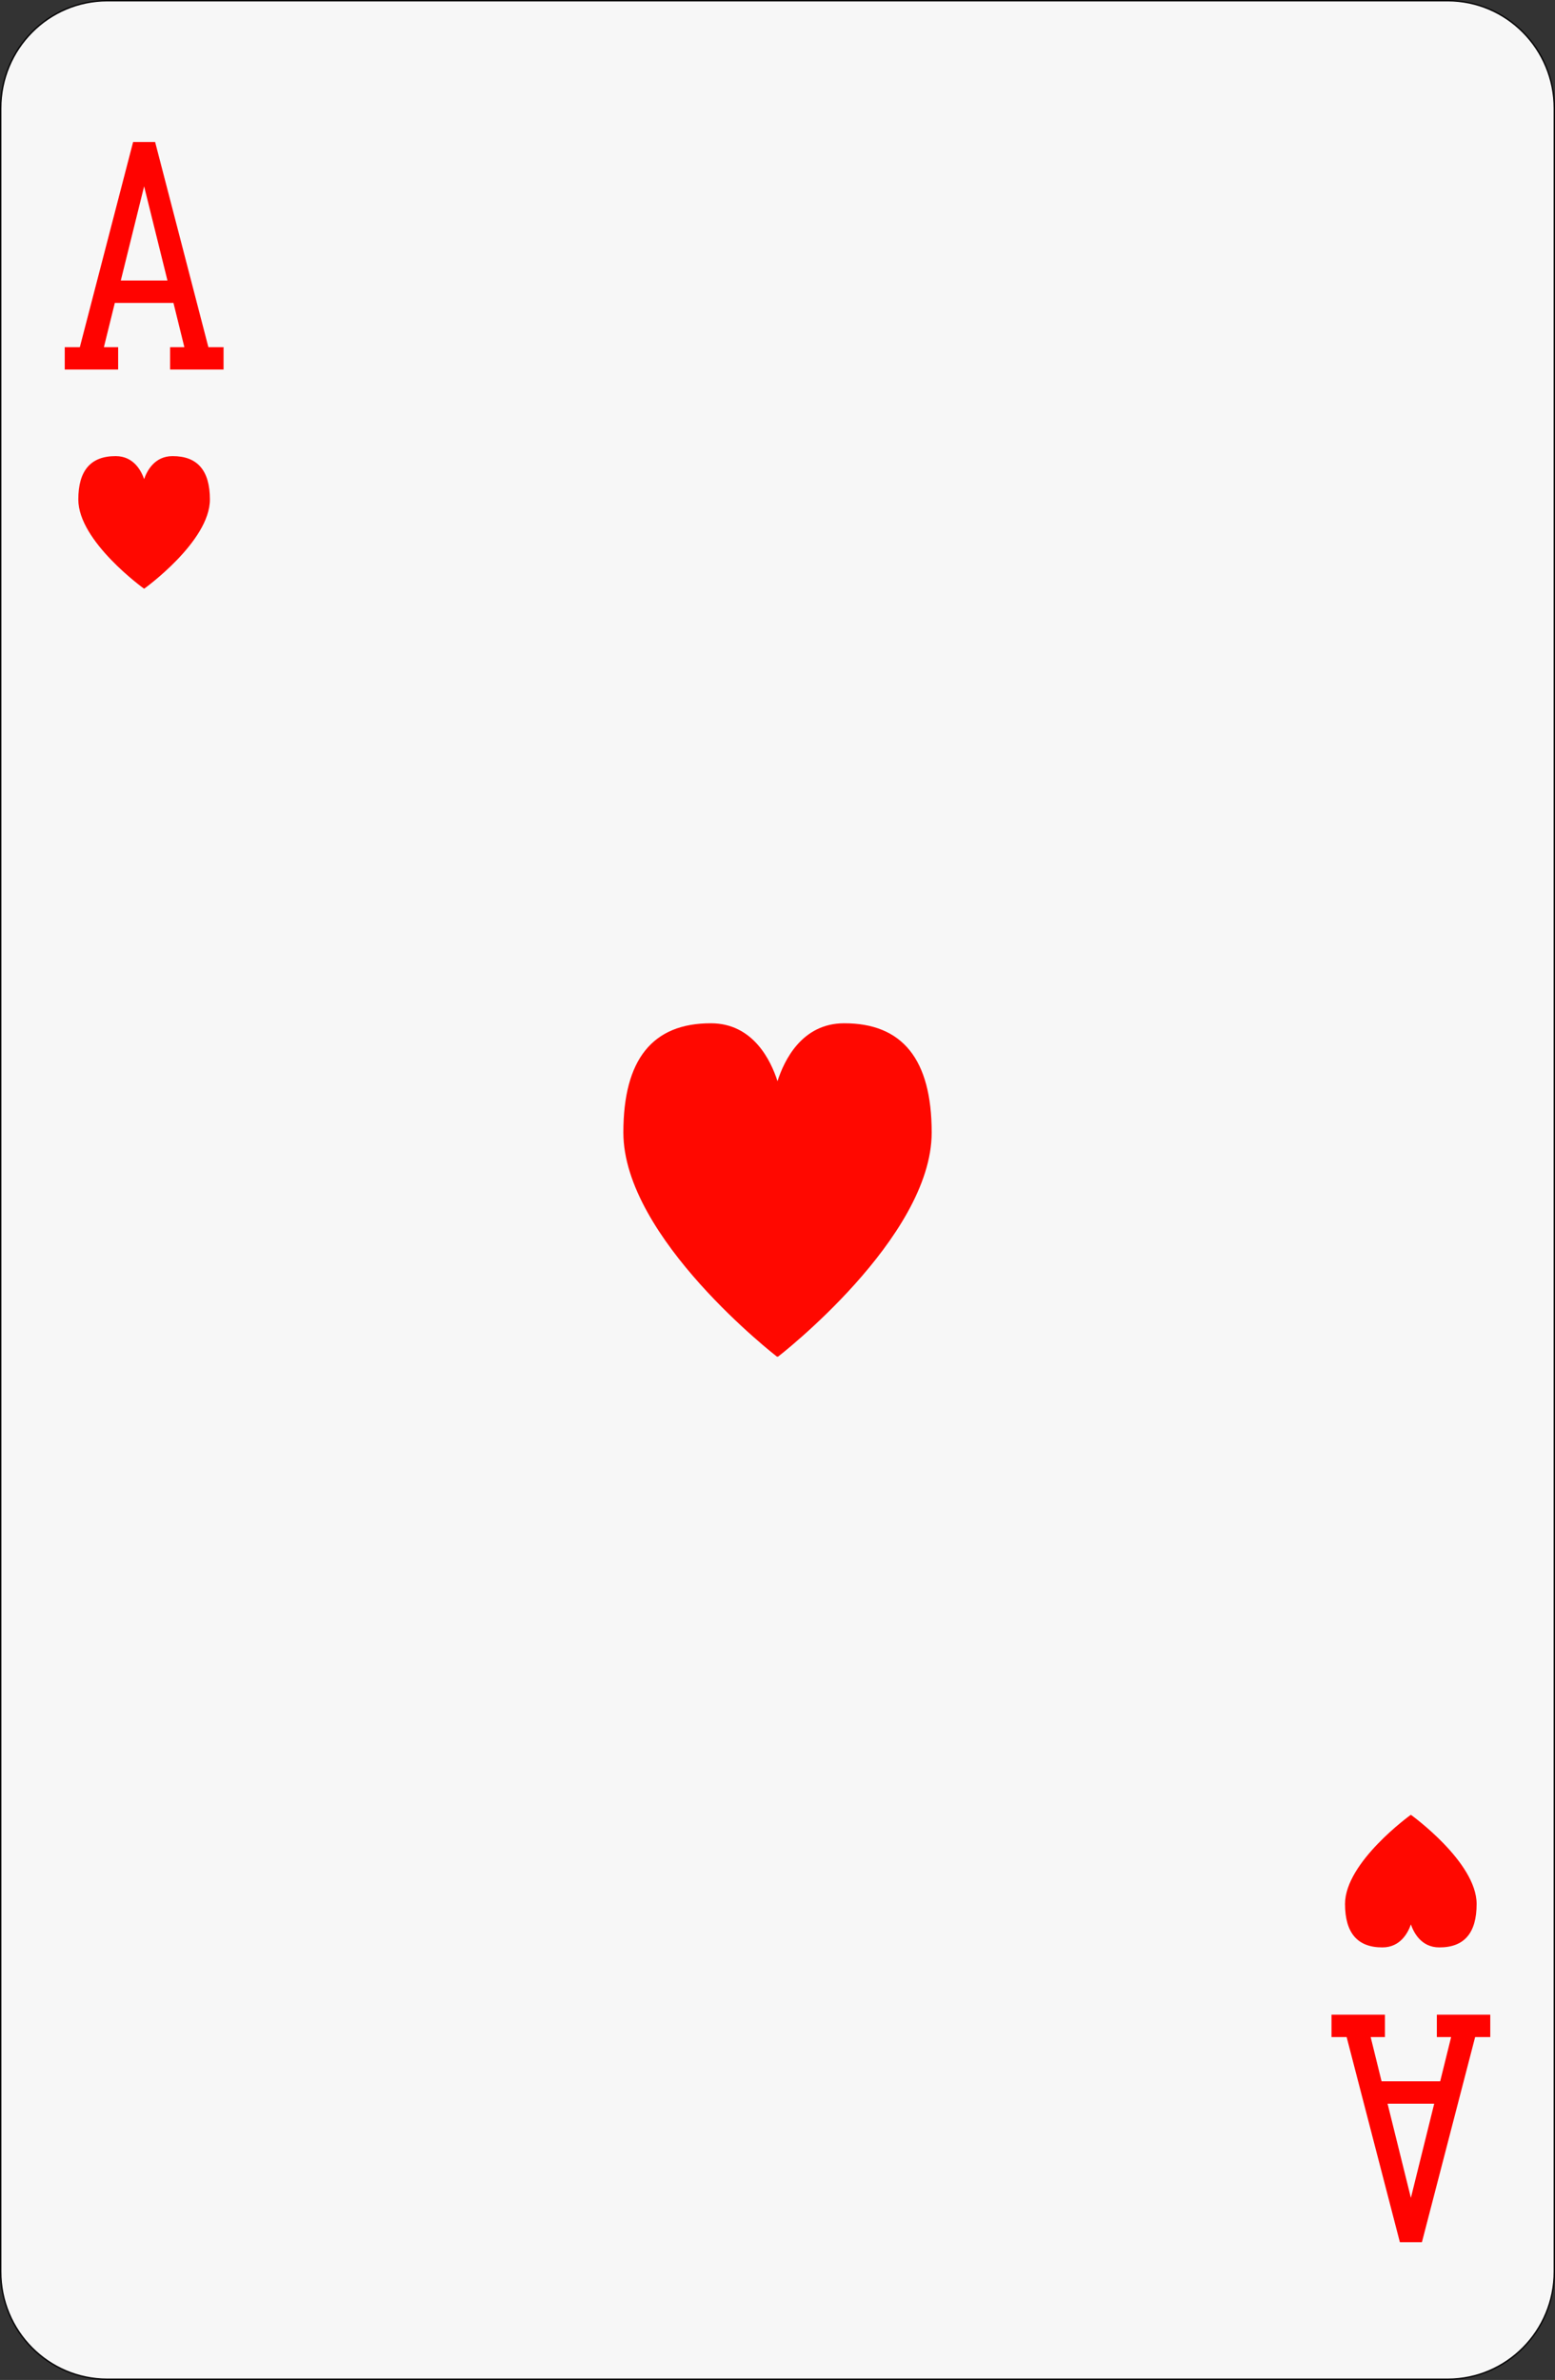 <?xml version="1.0" encoding="utf-8"?>
<!-- Generator: Adobe Illustrator 12.0.0, SVG Export Plug-In . SVG Version: 6.00 Build 51448)  -->
<!DOCTYPE svg PUBLIC "-//W3C//DTD SVG 1.1//EN" "http://www.w3.org/Graphics/SVG/1.1/DTD/svg11.dtd">
<svg  version="1.1"
	 xmlns:x="http://ns.adobe.com/Extensibility/1.0/" xmlns:i="http://ns.adobe.com/AdobeIllustrator/10.0/" xmlns:graph="http://ns.adobe.com/Graphs/1.0/" i:viewOrigin="89.8623 287.6421" i:rulerOrigin="-89 -137.1973" i:pageBounds="89 287.1973 189 137.1973"
	 xmlns="http://www.w3.org/2000/svg" xmlns:xlink="http://www.w3.org/1999/xlink" xmlns:a="http://ns.adobe.com/AdobeSVGViewerExtensions/3.0/"
	 width="98.098" height="150.087" viewBox="0 0 98.098 150.087" overflow="visible" enable-background="new 0 0 98.098 150.087"
	 xml:space="preserve">
<rect x="0" y="0" width="98.098" height="150.087" fill="#333333" stroke="none"/>
<g id="图层_1" i:knockout="Off" i:layer="yes" i:dimmedPercent="50" i:rgbTrio="#4F008000FFFF">
	<g i:knockout="Off">
		<path fill="#F7F7F7" stroke="#060506" stroke-width="0.088" d="M98.054,143.264c0,3.743-3.015,6.779-6.726,6.779H6.77
			c-3.715,0-6.726-3.036-6.726-6.779V6.826c0-3.745,3.011-6.782,6.726-6.782h84.559c3.711,0,6.725,3.037,6.725,6.782L98.054,143.264
			L98.054,143.264z"/>
		<g i:knockout="Off">
			<path fill="#FF0300" d="M8.397,8.955c0,0-3.294,12.68-3.361,12.939c-0.197,0-0.951,0-0.951,0v1.408h3.368v-1.408
				c0,0-0.637,0-0.899,0c0.089-0.361,0.633-2.565,0.69-2.793c0.248,0,3.45,0,3.698,0c0.056,0.228,0.6,2.432,0.689,2.793
				c-0.262,0-0.9,0-0.9,0v1.408h3.372v-1.408c0,0-0.759,0-0.957,0C13.08,21.636,9.786,8.955,9.786,8.955H8.397L8.397,8.955z
				 M9.092,11.75c0.267,1.078,1.381,5.573,1.472,5.94c-0.365,0-2.578,0-2.943,0C7.711,17.322,8.825,12.827,9.092,11.75z"/>
		</g>
		<g i:knockout="Off">
			<path fill="#FF0300" d="M90.645,127.051v1.412c0,0,0.64,0,0.9,0c-0.09,0.361-0.634,2.562-0.69,2.789c-0.248,0-3.45,0-3.698,0
				c-0.056-0.228-0.599-2.429-0.688-2.789c0.262,0,0.9,0,0.9,0v-1.412h-3.371v1.412c0,0,0.758,0,0.955,0
				c0.066,0.26,3.359,12.936,3.359,12.936h1.391c0,0,3.291-12.676,3.357-12.936c0.197,0,0.954,0,0.954,0v-1.412H90.645z
				 M90.478,132.664c-0.091,0.367-1.204,4.862-1.471,5.94c-0.269-1.078-1.381-5.573-1.472-5.94
				C87.9,132.664,90.113,132.664,90.478,132.664z"/>
		</g>
		<path fill="#FF0800" d="M10.884,28.765c-1.136,0.001-1.614,0.932-1.792,1.449c-0.178-0.518-0.656-1.448-1.792-1.449
			c-1.571-0.005-2.36,0.902-2.36,2.736c0,2.647,4.142,5.62,4.142,5.62s0.003-0.005,0.01-0.009c0.007,0.005,0.01,0.009,0.01,0.009
			s4.14-2.973,4.14-5.62C13.242,29.668,12.454,28.76,10.884,28.765z"/>
		<path fill="#FF0800" d="M87.213,122.809c1.136,0,1.616-0.935,1.794-1.45c0.178,0.517,0.655,1.45,1.79,1.45
			c1.571,0.005,2.357-0.901,2.357-2.738c0-2.645-4.138-5.617-4.138-5.617s-0.005,0-0.011,0.009
			c-0.008-0.009-0.011-0.009-0.011-0.009s-4.142,2.974-4.142,5.617C84.855,121.908,85.645,122.814,87.213,122.809z"/>
		<path fill="#FF0800" d="M53.248,64.531c-2.662,0.004-3.784,2.348-4.199,3.653c-0.417-1.305-1.54-3.649-4.196-3.653
			c-3.682-0.007-5.528,2.271-5.528,6.889c0,6.659,9.697,14.141,9.697,14.141s0.013-0.007,0.028-0.021
			c0.017,0.015,0.026,0.021,0.026,0.021s9.7-7.481,9.7-14.141C58.775,66.802,56.927,64.524,53.248,64.531z"/>
	</g>
</g>
</svg>
